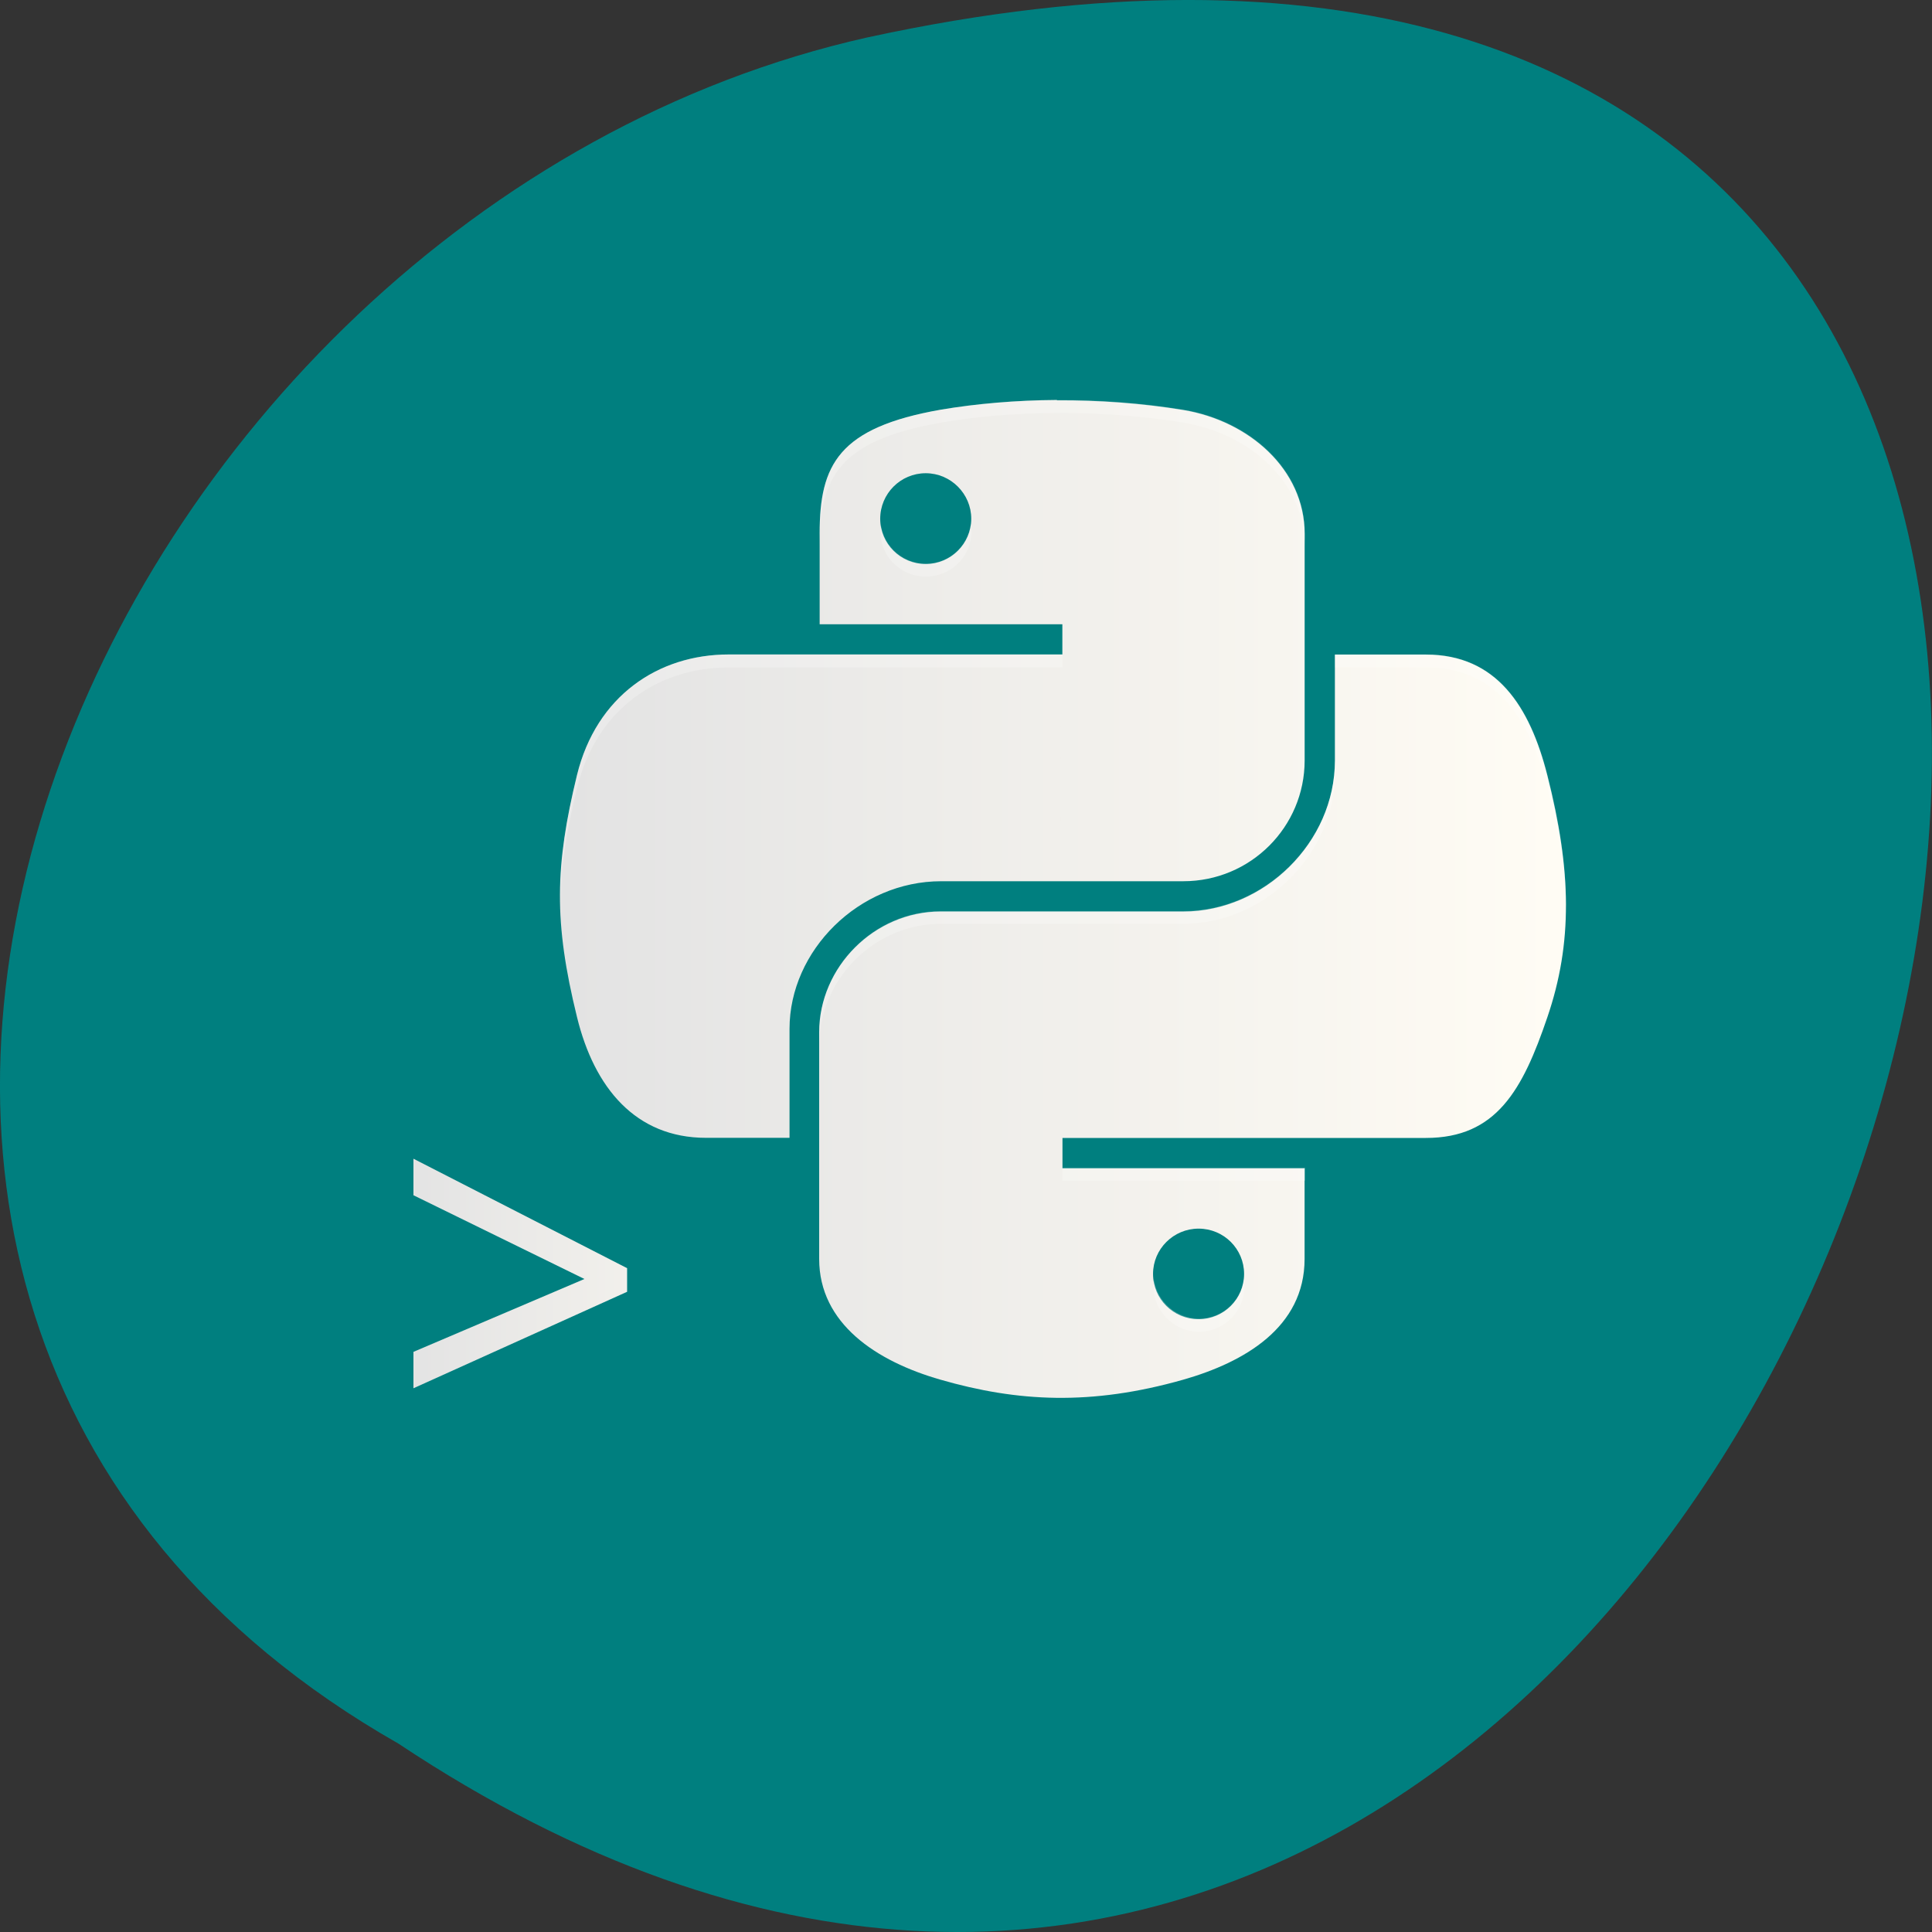 <svg xmlns="http://www.w3.org/2000/svg" viewBox="0 0 32 32" xmlns:xlink="http://www.w3.org/1999/xlink"><rect x="0" y="0" width="32" height="32" fill="#333333" stroke="none"/><defs><linearGradient id="0" gradientUnits="userSpaceOnUse" x1="28.15" x2="222.75" gradientTransform="matrix(0.084 0 0 0.084 7.03 4.907)"><stop stop-color="#e3e3e3"/><stop offset="1" stop-color="#fffcf4"/></linearGradient><linearGradient id="1" gradientUnits="userSpaceOnUse" x1="392.18" x2="403.15" gradientTransform="matrix(0.656 0 0 0.644 -250.56 -322.3)" xlink:href="#0"/></defs><path d="m 6.598 28.879 c 24.05 15.992 38.875 -35.01 7.773 -28.26 c -12.852 2.875 -20.652 20.922 -7.773 28.26" fill="#007f7f"/><path d="m 17.508 6.625 c -0.688 0.004 -1.344 0.063 -1.922 0.16 c -1.699 0.297 -2.01 0.914 -2.01 2.051 v 1.504 h 4.02 v 0.5 h -5.527 c -1.168 0 -2.191 0.688 -2.512 1.996 c -0.367 1.504 -0.387 2.438 0 4.01 c 0.285 1.168 0.969 2 2.137 2 h 1.383 v -1.805 c 0 -1.297 1.148 -2.445 2.512 -2.445 h 4.01 c 1.117 0 2.01 -0.902 2.01 -2 v -3.754 c 0 -1.066 -0.922 -1.871 -2.01 -2.051 c -0.691 -0.113 -1.406 -0.164 -2.094 -0.16 m -2.172 1.207 c 0.414 0 0.754 0.34 0.754 0.754 c 0 0.414 -0.34 0.75 -0.754 0.75 c -0.418 0 -0.754 -0.336 -0.754 -0.75 c 0 -0.414 0.336 -0.754 0.754 -0.754 m 6.777 3.01 v 1.75 c 0 1.355 -1.172 2.5 -2.512 2.5 h -4.02 c -1.098 0 -2.01 0.922 -2.01 2 v 3.754 c 0 1.07 0.945 1.695 2.01 2 c 1.273 0.367 2.492 0.434 4.02 0 c 1.012 -0.289 2.01 -0.867 2.01 -2 v -1.5 h -4.01 v -0.504 h 6.02 c 1.168 0 1.602 -0.797 2.01 -1.996 c 0.422 -1.234 0.402 -2.422 0 -4.01 c -0.289 -1.141 -0.84 -2 -2.01 -2 h -1.508 m -2.258 9.508 c 0.418 0 0.754 0.336 0.754 0.75 c 0 0.414 -0.336 0.75 -0.754 0.75 c -0.418 0 -0.754 -0.336 -0.754 -0.75 c 0 -0.414 0.34 -0.75 0.754 -0.75" fill="url(#0)"/><path d="m 17.508 6.625 c -0.688 0.004 -1.344 0.059 -1.922 0.16 c -1.699 0.297 -2.01 0.914 -2.01 2.051 v 0.215 c 0 -1.137 0.309 -1.754 2.01 -2.051 c 0.578 -0.102 1.234 -0.156 1.922 -0.16 c 0.688 -0.004 1.402 0.047 2.094 0.16 c 1.09 0.18 2.01 0.98 2.01 2.051 v -0.215 c 0 -1.07 -0.922 -1.871 -2.01 -2.051 c -0.691 -0.113 -1.406 -0.164 -2.094 -0.16 m -2.918 2.07 c -0.004 0.035 -0.008 0.07 -0.008 0.109 c 0 0.414 0.336 0.746 0.754 0.746 c 0.414 0 0.754 -0.332 0.754 -0.746 c 0 -0.039 -0.008 -0.074 -0.012 -0.109 c -0.055 0.363 -0.363 0.641 -0.742 0.641 c -0.379 0 -0.691 -0.277 -0.746 -0.641 m -2.52 2.145 c -1.168 0 -2.191 0.688 -2.512 1.996 c -0.195 0.801 -0.289 1.438 -0.277 2.098 c 0.012 -0.586 0.102 -1.172 0.277 -1.883 c 0.32 -1.309 1.344 -1.996 2.512 -1.996 h 5.527 v -0.215 m 4.516 0 v 0.215 h 1.508 c 1.168 0 1.719 0.855 2.01 1.996 c 0.191 0.754 0.293 1.414 0.305 2.035 c 0.012 -0.684 -0.09 -1.41 -0.305 -2.246 c -0.289 -1.141 -0.84 -2 -2.01 -2 m -1.508 1.75 c 0 1.355 -1.176 2.5 -2.512 2.5 h -4.02 c -1.098 0 -2.01 0.922 -2.01 2 v 0.211 c 0 -1.078 0.91 -2 2.01 -2 h 4.02 c 1.336 0 2.512 -1.145 2.512 -2.5 m -4.516 6.539 v 0.215 h 4.02 v -0.215 m -2.504 1.859 c -0.004 0.035 -0.008 0.07 -0.008 0.105 c 0 0.414 0.34 0.754 0.754 0.754 c 0.418 0 0.754 -0.34 0.754 -0.754 c 0 -0.035 -0.004 -0.07 -0.012 -0.105 c -0.051 0.363 -0.363 0.641 -0.742 0.641 c -0.379 0 -0.691 -0.281 -0.746 -0.641" fill="#fff" fill-opacity="0.235"/><g fill="url(#1)"><path d="m 6.848 22.391 l 2.832 -1.207 l -2.832 -1.387 v -0.605 l 3.539 1.813 v 0.391 l -3.539 1.598 v -0.602"/><path d="m 14.05 25.11 h -3.258 v -0.516 h 3.258 v 0.516"/></g></svg>